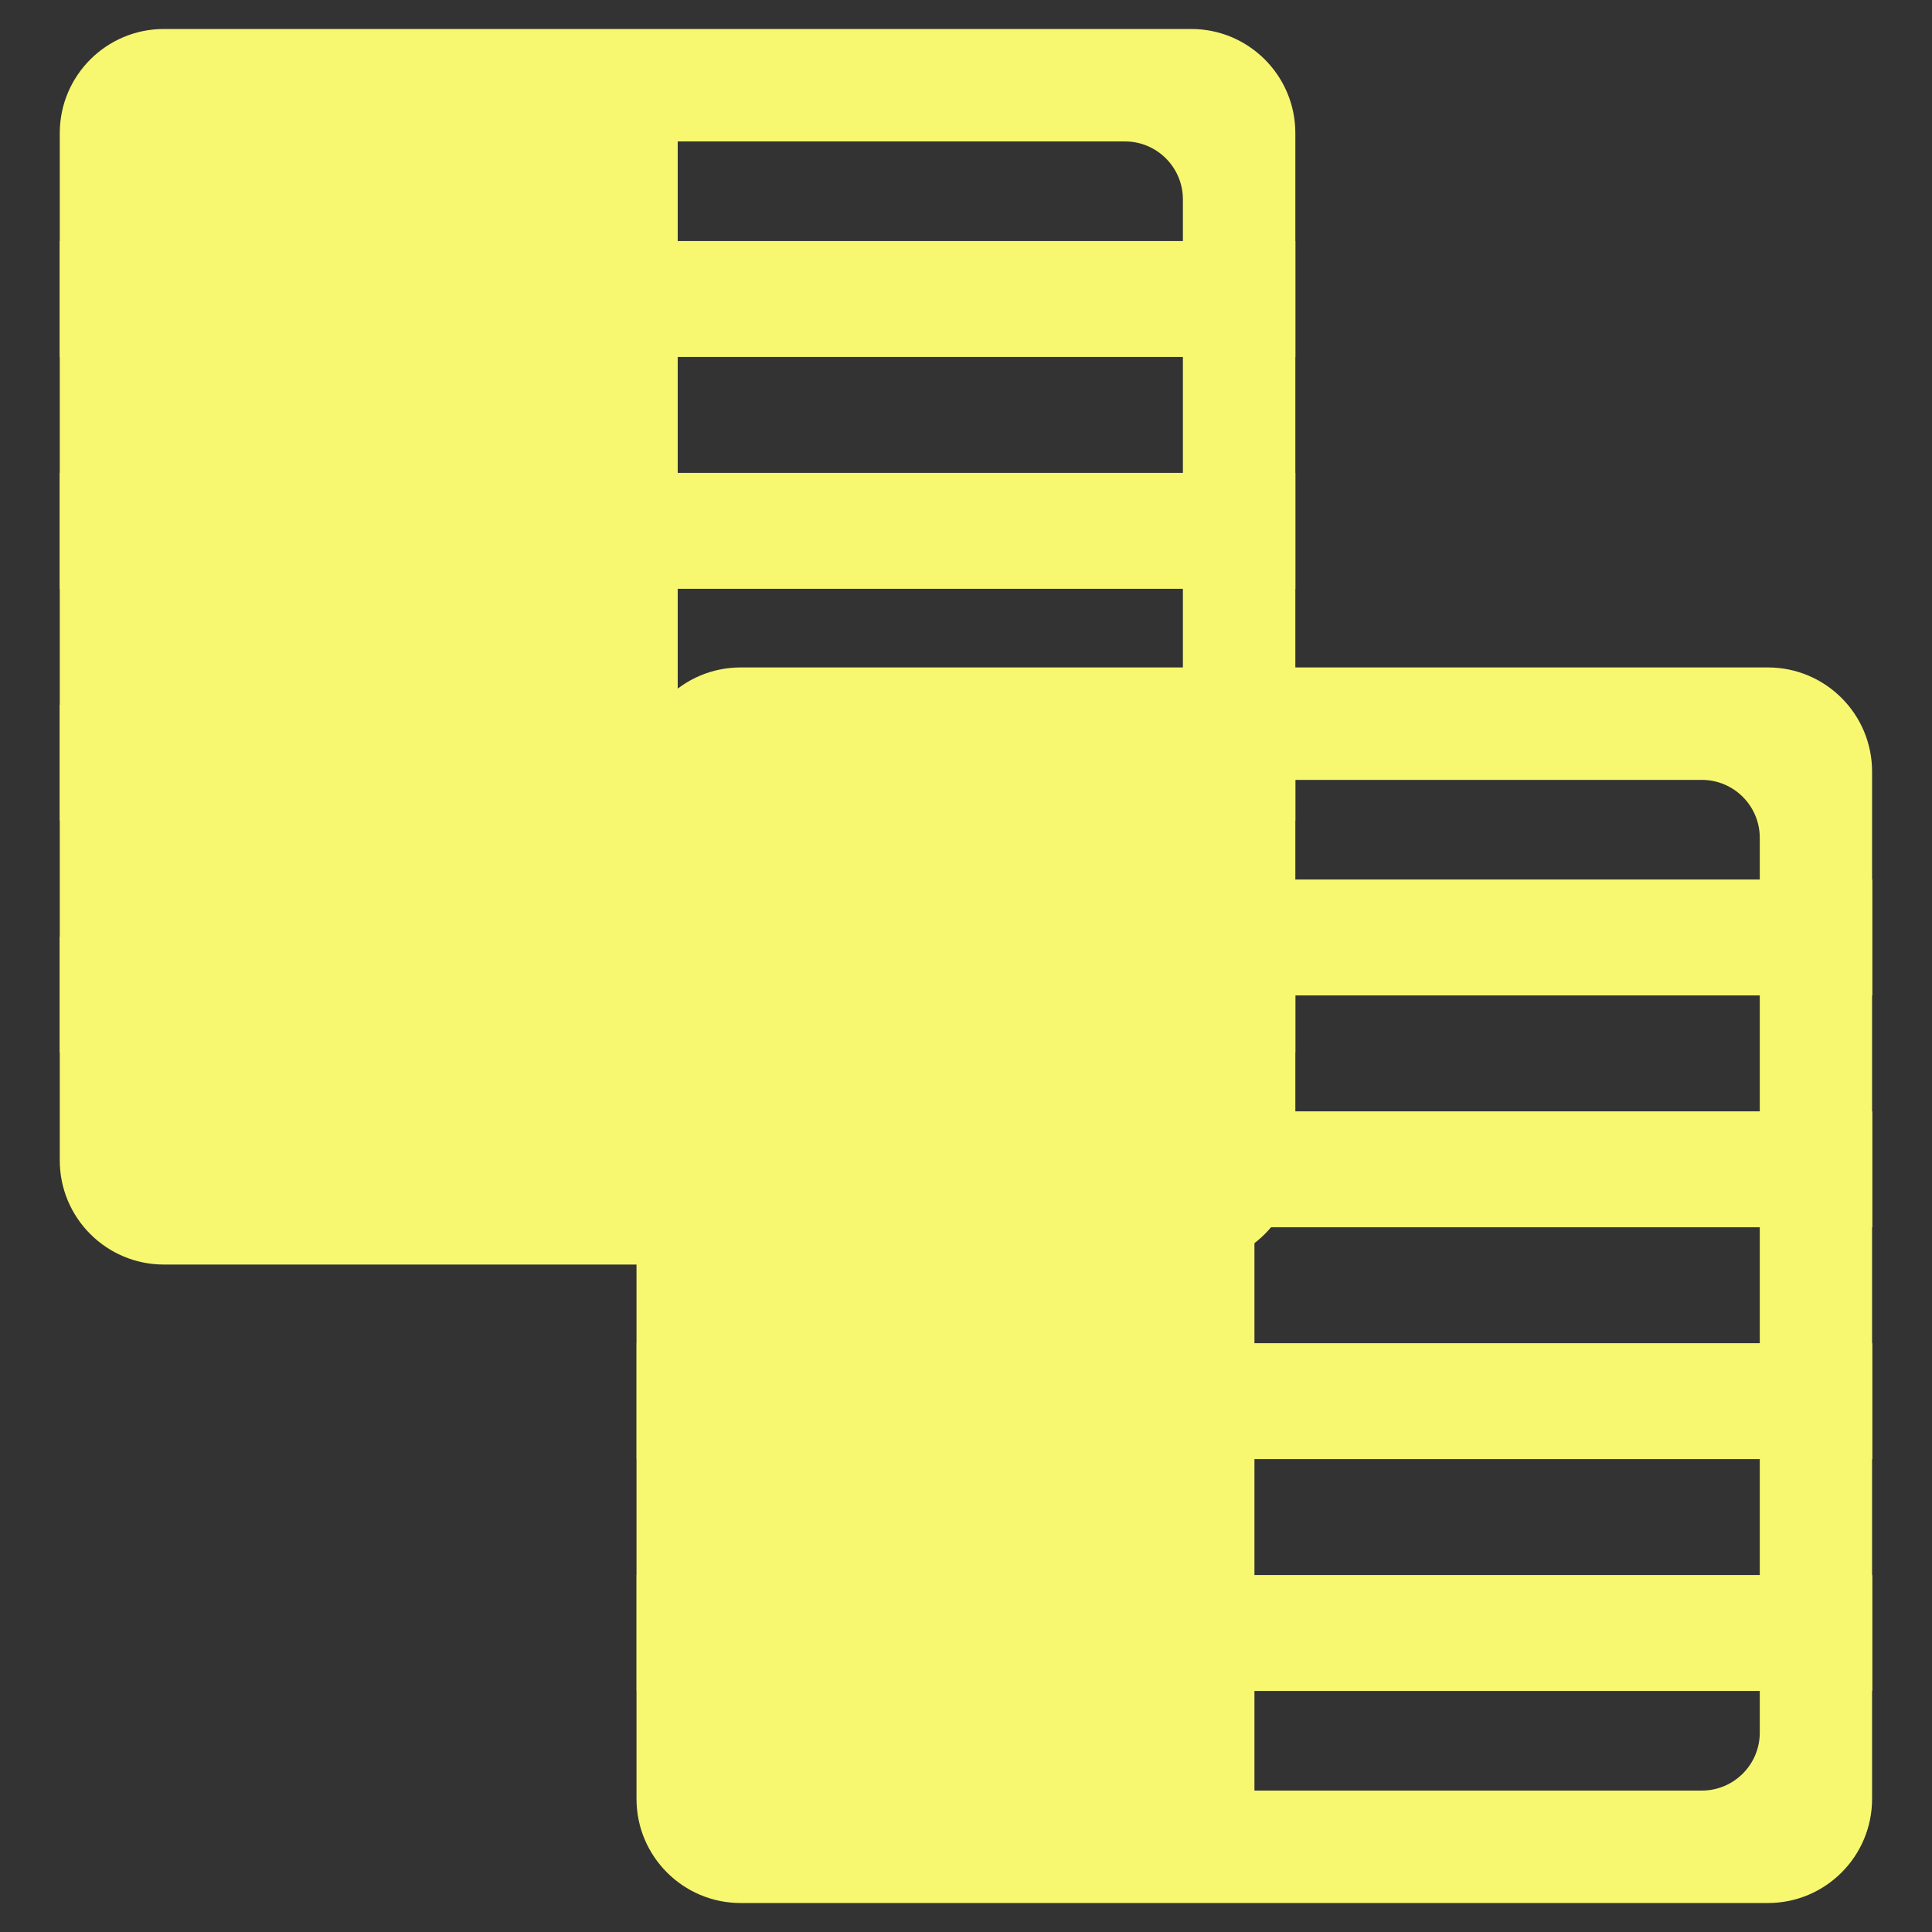 <?xml version="1.0" encoding="UTF-8"?>
<svg id="Layer_1" data-name="Layer 1" xmlns="http://www.w3.org/2000/svg" viewBox="0 0 128 128">
  <rect x="0" y="0" width="128" height="128" fill="#333333" stroke="none"/>
  <defs>
    <style>
      .cls-1 {
        fill: #f8f770;
      }
    </style>
  </defs>
  <g>
    <g>
      <rect class="cls-1" x="42.18" y="104.35" width="81.86" height="7.68"/>
      <rect class="cls-1" x="42.18" y="88.99" width="81.86" height="7.68"/>
      <rect class="cls-1" x="42.18" y="73.63" width="81.86" height="7.68"/>
      <rect class="cls-1" x="42.18" y="58.27" width="81.86" height="7.68"/>
    </g>
    <path class="cls-1" d="M117.14,44.22H49.07c-3.81,0-6.9,3.09-6.9,6.9v68.06c0,3.81,3.09,6.9,6.9,6.9h68.06c3.81,0,6.9-3.09,6.9-6.9V51.12c0-3.81-3.09-6.9-6.9-6.9ZM116.59,114.79c0,2.12-1.72,3.84-3.84,3.84h-59.28c-2.12,0-3.84-1.72-3.84-3.84v-59.28c0-2.12,1.72-3.84,3.84-3.84h59.28c2.12,0,3.84,1.72,3.84,3.84v59.28Z"/>
    <rect class="cls-1" x="45.67" y="47.13" width="37.44" height="76.04"/>
  </g>
  <g>
    <g>
      <rect class="cls-1" x="3.96" y="62.05" width="81.86" height="7.68"/>
      <rect class="cls-1" x="3.96" y="46.69" width="81.86" height="7.68"/>
      <rect class="cls-1" x="3.96" y="31.33" width="81.86" height="7.68"/>
      <rect class="cls-1" x="3.96" y="15.97" width="81.86" height="7.68"/>
    </g>
    <path class="cls-1" d="M78.93,1.92H10.86c-3.81,0-6.9,3.09-6.9,6.9v68.06c0,3.81,3.09,6.9,6.9,6.9h68.06c3.81,0,6.9-3.09,6.9-6.9V8.82c0-3.81-3.09-6.9-6.9-6.9ZM78.37,72.49c0,2.12-1.72,3.84-3.84,3.84H15.25c-2.12,0-3.84-1.72-3.84-3.84V13.21c0-2.12,1.72-3.84,3.84-3.84h59.28c2.12,0,3.84,1.72,3.84,3.84v59.28Z"/>
    <rect class="cls-1" x="7.46" y="4.83" width="37.44" height="76.04"/>
  </g>
</svg>